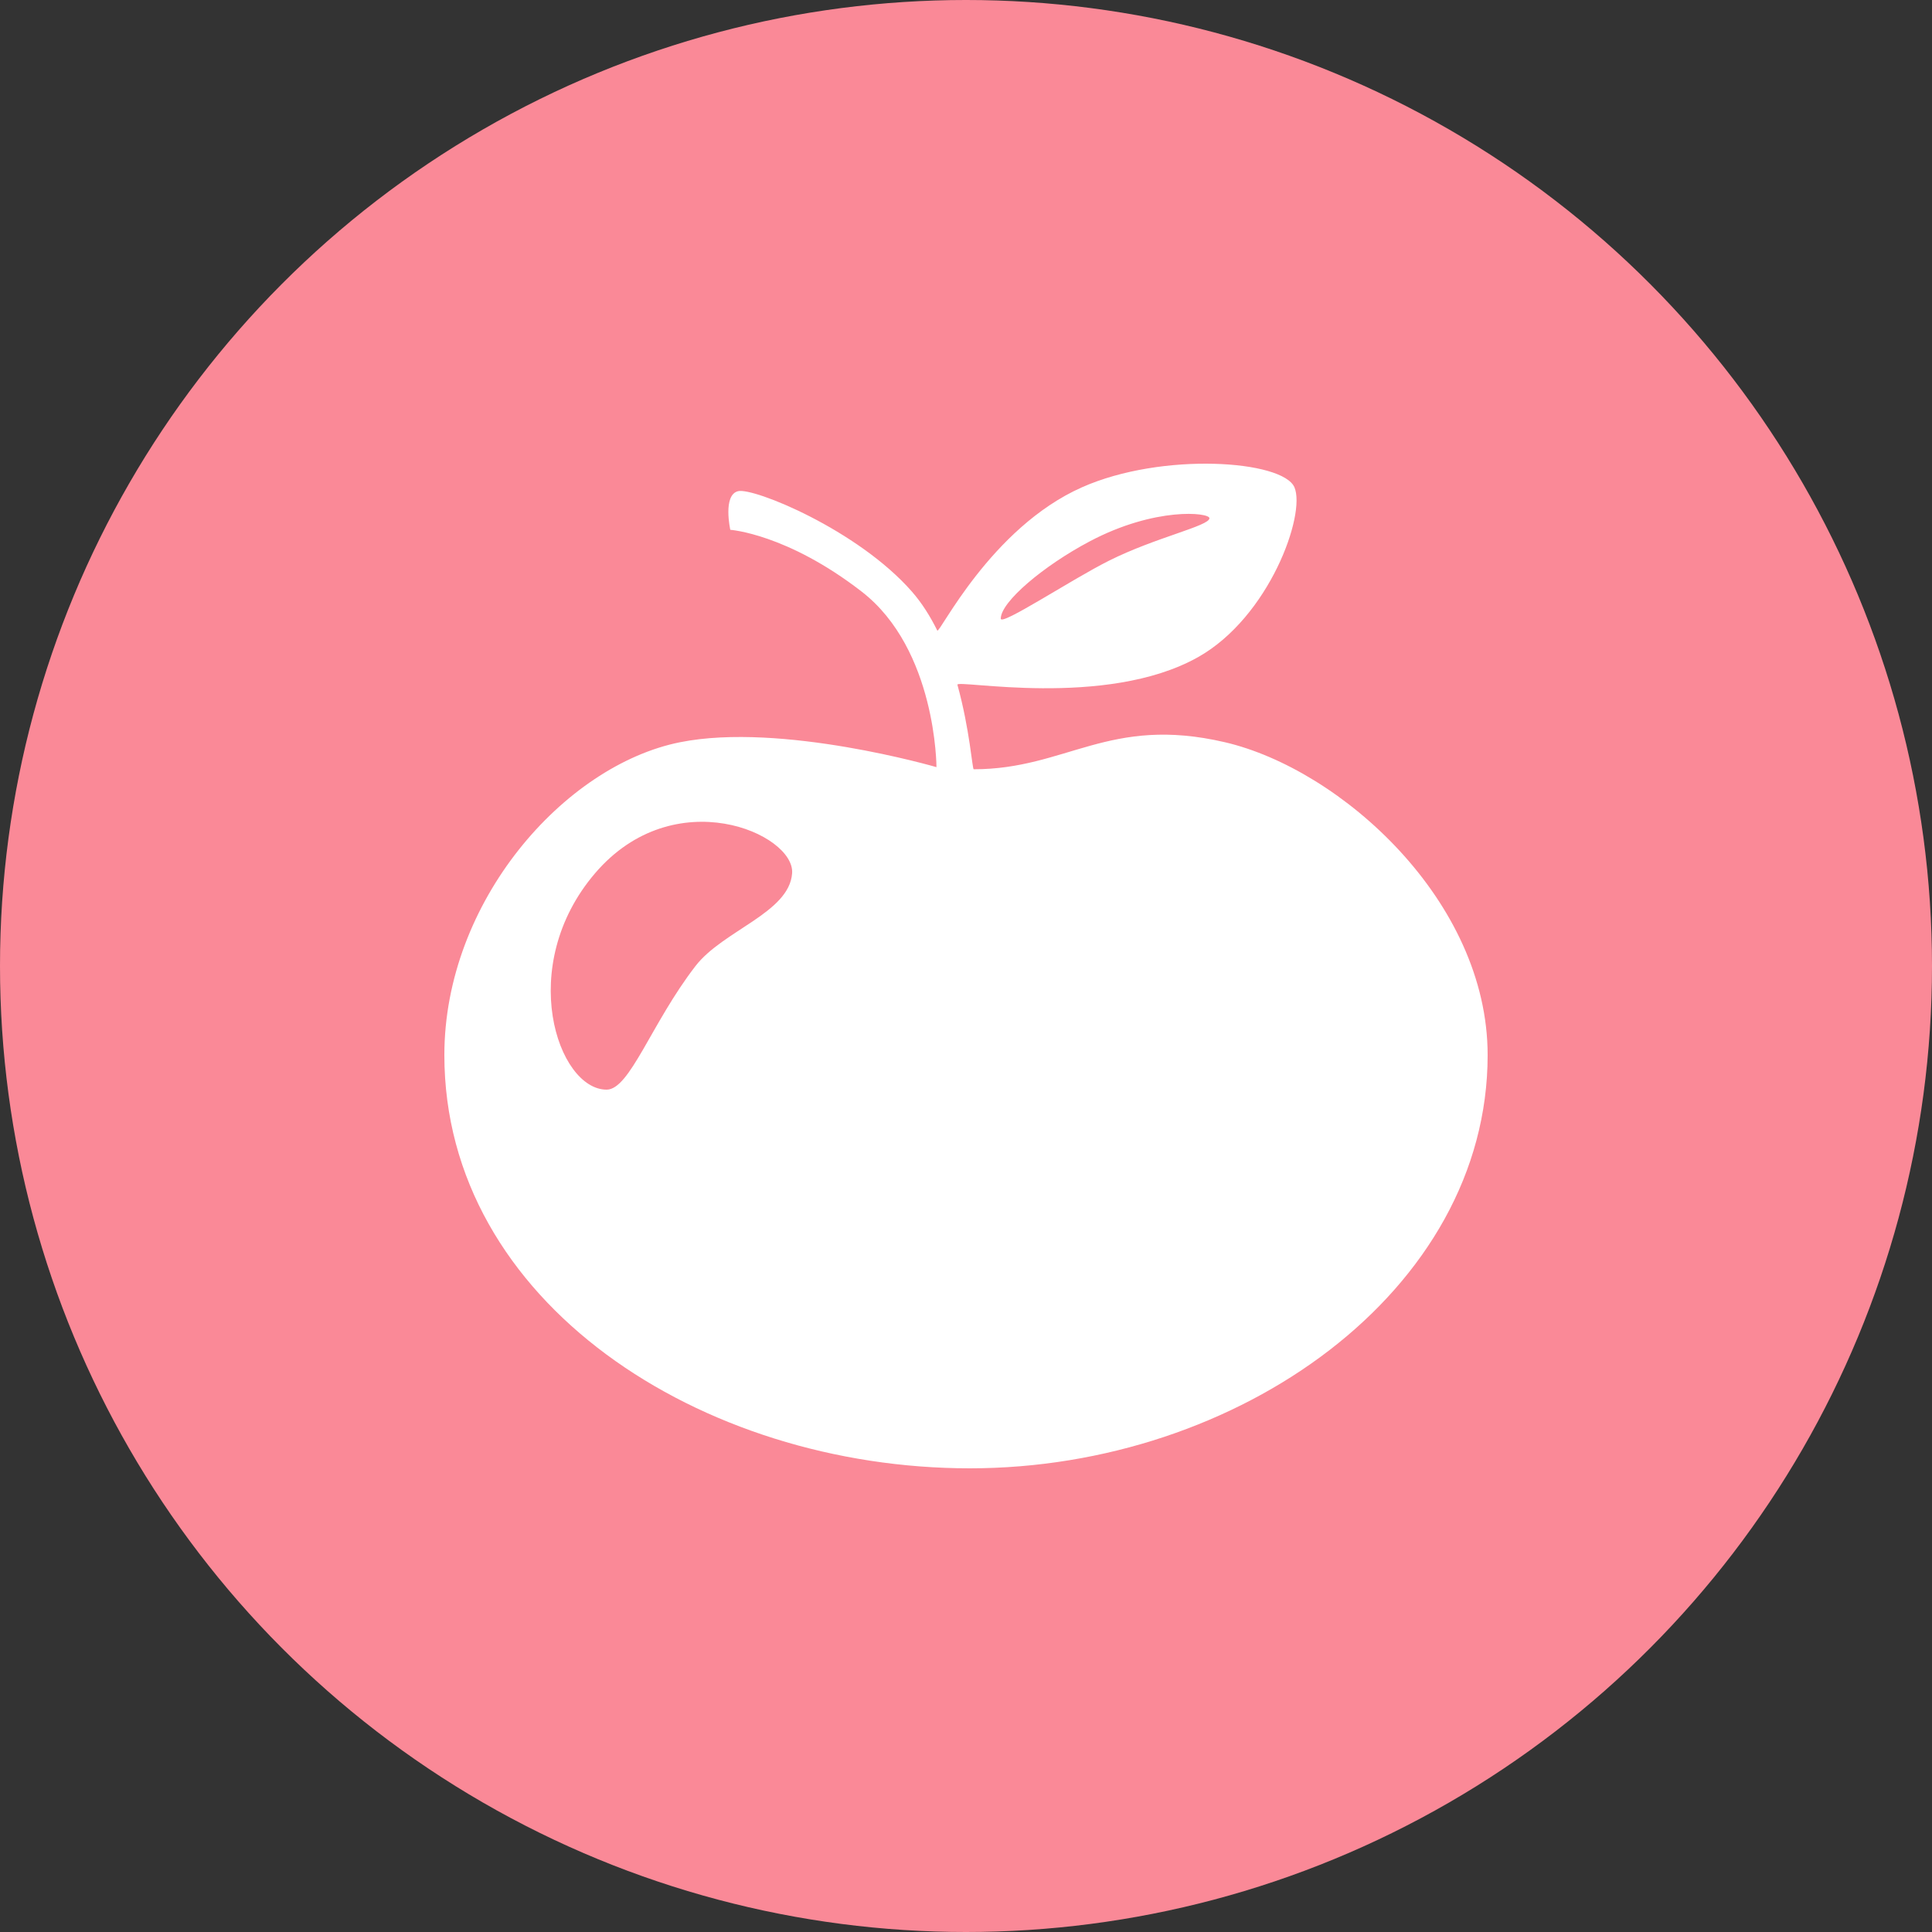 <?xml version="1.0" encoding="UTF-8" standalone="no"?>
<svg width="500px" height="500px" viewBox="0 0 500 500" version="1.1" xmlns="http://www.w3.org/2000/svg" xmlns:xlink="http://www.w3.org/1999/xlink" xmlns:sketch="http://www.bohemiancoding.com/sketch/ns">
    <rect x="0" y="0" width="500" height="500" fill="#333333" stroke="none"/>
    <!-- Generator: Sketch 3.3 (11970) - http://www.bohemiancoding.com/sketch -->
    <title>Apple</title>
    <desc>Created with Sketch.</desc>
    <defs></defs>
    <g id="Page-1" stroke="none" stroke-width="1" fill="none" fill-rule="evenodd" sketch:type="MSPage">
        <g id="Row-4" sketch:type="MSLayerGroup">
            <g id="Apple" sketch:type="MSShapeGroup">
                <ellipse fill="#FA8997" cx="250" cy="250" rx="250" ry="250"></ellipse>
                <path d="M251,380 C320.588,380 385,334.021 385,273.05 C385,233.131 347,199.084 317,192.088 C287,185.091 276.028,199.084 252,199.084 C251.621,199.084 251.004,188.885 247.778,177.211 C247.37,175.733 286.134,183.47 310,170.098 C328.506,159.729 338,133.115 335,126.118 C332,119.122 300.818,116.876 280,126.118 C256.334,136.625 243.084,164.227 242.567,163.181 C240.763,159.528 238.6,156.076 236,153.106 C222,137.113 195,126.118 191,127.118 C187,128.118 189,137.113 189,137.113 C189,137.113 203.643,138.113 223,153.106 C242.357,168.099 242.357,198.534 242.357,198.534 C242.357,198.534 202.237,186.843 176,192.088 C146,198.085 115,233.33 115,273.05 C115,337.02 181.412,380 251,380 Z M287,145.11 C299.07,139.064 313,136.114 313,134.115 C313,132.633 299,131.116 282,140.112 C270.101,146.408 259,155.745 259,160.103 C259,162.102 277.197,150.02 287,145.11 Z M157,282 C163,282 168.559,264.817 180,250 C187.127,240.769 204.269,236.233 205,226 C205.731,215.767 174.525,202 154,226 C133.475,250 144.297,282 157,282 Z" fill="#FFFFFF"></path>
            </g>
        </g>
    </g>
</svg>
